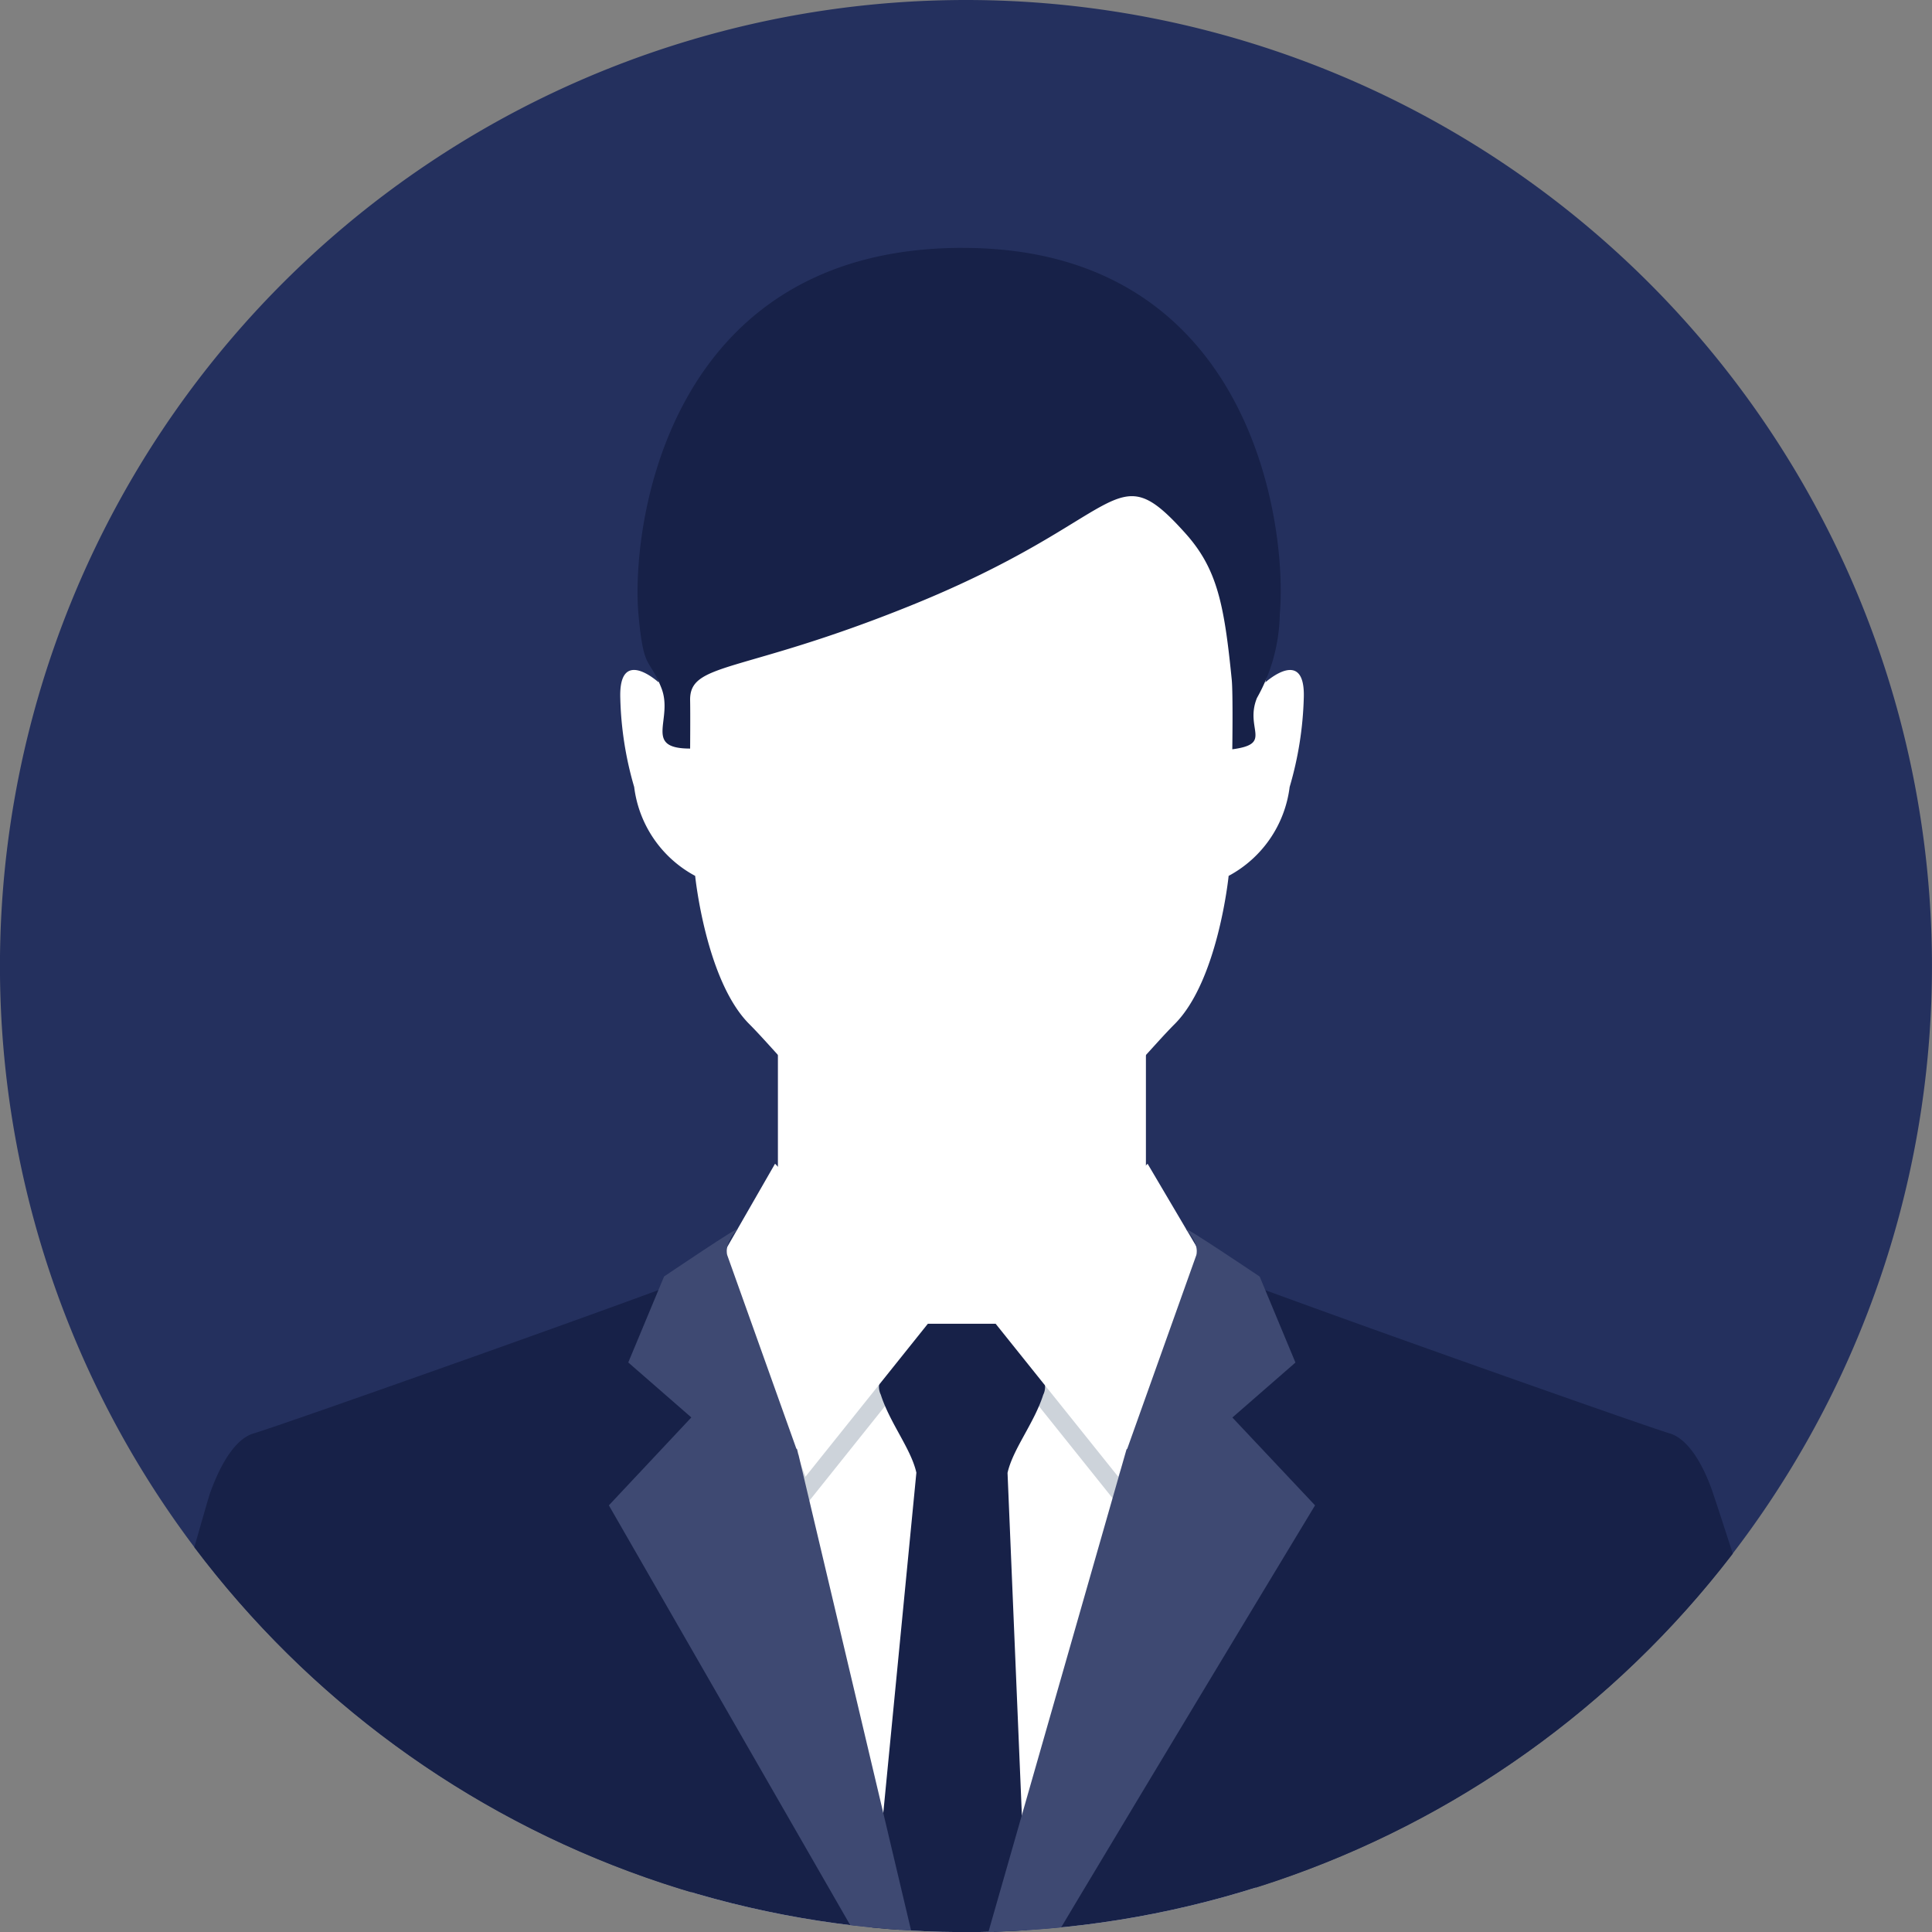 <svg xmlns="http://www.w3.org/2000/svg" xmlns:xlink="http://www.w3.org/1999/xlink" width="48" height="48.005" viewBox="0 0 48 48.005"><rect x="0" y="0" width="48" height="48.005" fill="#808080" stroke="none"/><defs><clipPath id="a"><path d="M14.647,36.212a24,24,0,1,0,24-24,24,24,0,0,0-24,24" transform="translate(-14.647 -12.209)" fill="none"/></clipPath></defs><g transform="translate(-160 -2197.996)"><path d="M62.646,36.209a24,24,0,1,1-24-24,24,24,0,0,1,24,24" transform="translate(145.353 2185.787)" fill="#24305e"/><g transform="translate(160 2197.996)"><g clip-path="url(#a)"><g transform="translate(3.392 6.158)"><g transform="translate(0)"><path d="M43.655,58.1l-4.574-4.167V48.693h9.143v5.245Z" transform="translate(-23.146 -30.283)" fill="#fff"/><path d="M32.819,30.726c-.042-1.3.953-.391.953-.391s-2.036-10.32,7.534-10.32,7.539,10.32,7.539,10.32,1-.907.955.391a8.647,8.647,0,0,1-.351,2.207,2.912,2.912,0,0,1-1.516,2.209s-.26,2.6-1.341,3.682-2.815,3.553-5.286,3.467c-2.468.086-4.2-2.384-5.282-3.467s-1.345-3.682-1.345-3.682a2.912,2.912,0,0,1-1.515-2.209,8.549,8.549,0,0,1-.345-2.207" transform="translate(-20.8 -19.539)" fill="#fff"/><path d="M41.586,19.254c-7.39,0-8.245,6.979-8.058,9.1.129,1.441.263,1.055.57,1.835s-.469,1.505.714,1.505c0,0,.007-.855,0-1.186-.028-.976,1.236-.651,5.478-2.366,5.391-2.179,5.007-3.819,6.817-1.807.8.886.974,1.77,1.161,3.643.034.328.014,1.734.014,1.734,1.027-.136.3-.5.612-1.274a4.381,4.381,0,0,0,.568-2.083c.192-2.122-.647-9.1-7.876-9.1" transform="translate(-21.058 -19.254)" fill="#172148"/><path d="M49.671,77.4H35.645V61.54l6.76.442,7.207-.442Z" transform="translate(-21.859 -35.096)" fill="#fff"/><path d="M41.527,60.746l-3.046,3.81-2.835-5.311,2.082-2.471Zm1.677,0,3.049,3.81,2.835-5.311-2.109-2.471Z" transform="translate(-21.859 -33.311)" fill="#cdd3da"/><path d="M44.163,81.383a29.03,29.03,0,0,0,3.715-.247C47.707,79.759,45.786,79,45.786,79L45.229,65.7c.132-.591.66-1.231.886-1.938a.445.445,0,0,0-.135-.557l-.757-1.092a.472.472,0,0,0-.286-.118H43.257a.485.485,0,0,0-.288.118L42.216,63.2a.447.447,0,0,0-.136.557c.226.707.753,1.347.884,1.938L41.716,78.531a3.784,3.784,0,0,0-1.453,2.581,28.99,28.99,0,0,0,3.9.271" transform="translate(-23.589 -35.265)" fill="#172148"/><path d="M34.174,80.554A28.99,28.99,0,0,0,54.8,71.917c-.851-2.979-1.961-6.334-2.025-6.517-.122-.38-.5-1.342-1.091-1.512s-10.193-3.565-11.5-4.111l-6.527,20.35-5.639-20.35c-1.3.546-10.909,3.944-11.5,4.111s-.966,1.133-1.1,1.512c-.066.2-1.019,3.523-1.834,6.573a28.99,28.99,0,0,0,20.574,8.581" transform="translate(-13.6 -34.436)" fill="#172148"/><path d="M42,59.612l-3.046,3.806-2.039-5.541L38.2,55.64Zm1.677,0,3.049,3.806,2.049-5.541L47.455,55.64Z" transform="translate(-22.336 -32.886)" fill="#fff"/><path d="M40.879,79.906l-3.8-16.058h0l-.008-.02-.028-.119-.021-.023-1.714-4.8s-.1-.266.249-.642c.133-.149-1.819,1.17-1.819,1.17l-.89,2.136,1.567,1.366L32.366,65.1Z" transform="translate(-20.631 -33.858)" fill="#3e4972"/><path d="M52.846,62.918l1.567-1.366-.889-2.136S51.57,58.1,51.7,58.247c.349.375.248.642.248.642l-1.712,4.8-.021.024L45.683,79.55l.01.413c.111,0,.221.008.332.009,0-.008.006-.021.009-.027C46.393,79.169,54.9,65.1,54.9,65.1Z" transform="translate(-25.62 -33.858)" fill="#3e4972"/></g></g></g></g></g></svg>